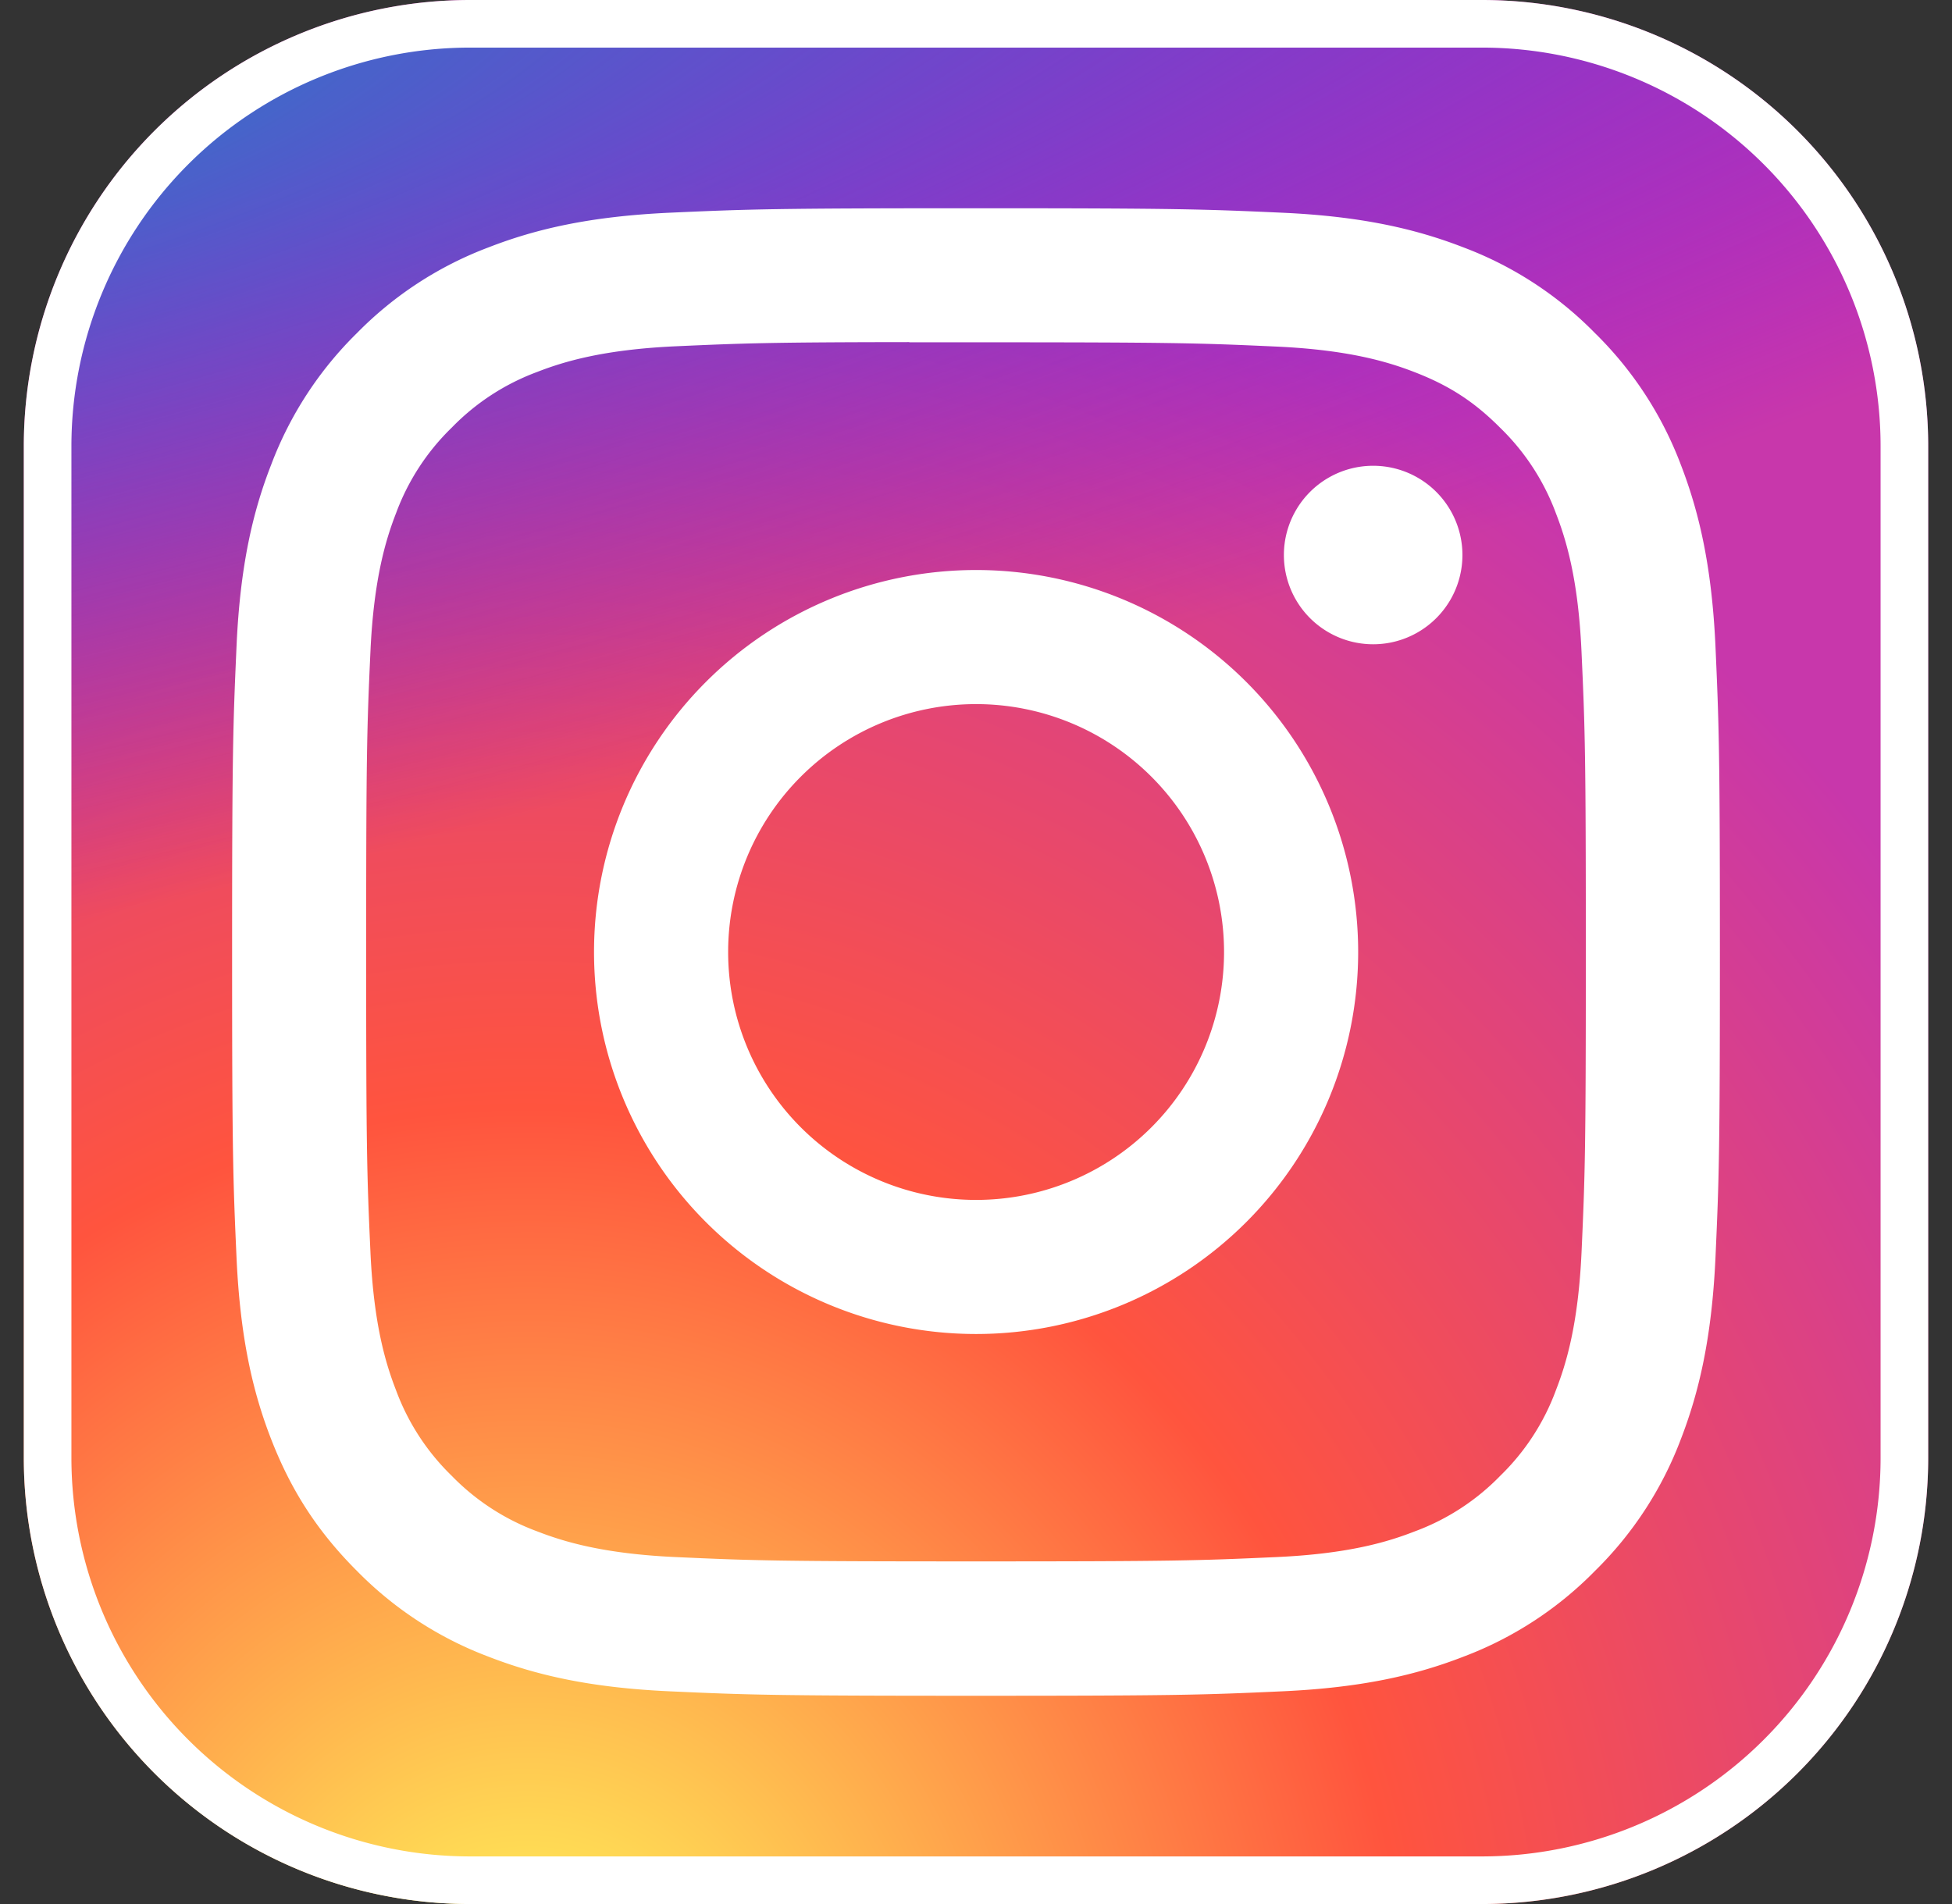 <svg width="41" height="40" fill="none" xmlns="http://www.w3.org/2000/svg"><rect width="100%" height="100%" fill="#333333" stroke="none"/><g clip-path="url(#a)"><path d="M31.125 0H9.875A9.375 9.375 0 0 0 .5 9.375v21.25A9.375 9.375 0 0 0 9.875 40h21.25a9.375 9.375 0 0 0 9.375-9.375V9.375A9.375 9.375 0 0 0 31.125 0z" fill="url(#b)"/><path d="M9.875.5h21.25A8.875 8.875 0 0 1 40 9.375v21.25a8.875 8.875 0 0 1-8.875 8.875H9.875A8.875 8.875 0 0 1 1 30.625V9.375A8.875 8.875 0 0 1 9.875.5z" fill="url(#c)" stroke="#fff"/><path d="M20.501 4.375c-4.243 0-4.776.019-6.442.094-1.664.077-2.8.34-3.793.726a7.65 7.65 0 0 0-2.768 1.802 7.67 7.67 0 0 0-1.803 2.768c-.388.993-.651 2.13-.726 3.792-.074 1.667-.094 2.2-.094 6.443 0 4.244.019 4.775.094 6.441.077 1.664.34 2.8.726 3.793.4 1.027.934 1.9 1.802 2.768a7.652 7.652 0 0 0 2.767 1.803c.995.386 2.13.65 3.793.726 1.667.076 2.2.094 6.443.094 4.243 0 4.774-.018 6.44-.094 1.664-.076 2.801-.34 3.795-.726a7.643 7.643 0 0 0 2.766-1.803 7.67 7.67 0 0 0 1.804-2.768c.384-.994.648-2.13.726-3.792.075-1.667.094-2.198.094-6.442 0-4.243-.02-4.776-.094-6.443-.078-1.663-.342-2.798-.726-3.792A7.669 7.669 0 0 0 33.5 6.997a7.633 7.633 0 0 0-2.767-1.802c-.996-.386-2.132-.65-3.795-.726-1.667-.075-2.198-.094-6.442-.094h.004zM19.1 7.191H20.5c4.172 0 4.667.015 6.314.09 1.524.07 2.35.324 2.901.538.73.283 1.25.621 1.796 1.169a4.85 4.85 0 0 1 1.17 1.796c.213.55.468 1.377.537 2.9.075 1.648.091 2.143.091 6.313s-.016 4.664-.09 6.311c-.07 1.524-.325 2.35-.539 2.9a4.831 4.831 0 0 1-1.169 1.796 4.832 4.832 0 0 1-1.796 1.168c-.55.215-1.377.47-2.9.539-1.648.075-2.143.091-6.315.091-4.172 0-4.666-.016-6.313-.091-1.524-.07-2.35-.325-2.902-.539a4.841 4.841 0 0 1-1.797-1.168 4.844 4.844 0 0 1-1.169-1.796c-.214-.55-.469-1.377-.538-2.9-.075-1.648-.09-2.143-.09-6.315 0-4.173.015-4.665.09-6.312.07-1.524.324-2.35.538-2.901a4.84 4.84 0 0 1 1.17-1.797 4.848 4.848 0 0 1 1.796-1.17c.551-.214 1.378-.468 2.902-.538 1.441-.065 2-.085 4.912-.088v.004zm9.742 2.594a1.875 1.875 0 1 0 0 3.75 1.875 1.875 0 0 0 0-3.75zm-8.34 2.19a8.025 8.025 0 1 0 0 16.05 8.025 8.025 0 0 0 0-16.05zm0 2.817a5.208 5.208 0 1 1 0 10.416 5.208 5.208 0 0 1 0-10.416z" fill="#fff"/></g><defs><radialGradient id="b" cx="0" cy="0" r="1" gradientUnits="userSpaceOnUse" gradientTransform="matrix(0 -39.643 36.871 0 11.125 43.08)"><stop stop-color="#FD5"/><stop offset=".1" stop-color="#FD5"/><stop offset=".5" stop-color="#FF543E"/><stop offset="1" stop-color="#C837AB"/></radialGradient><radialGradient id="c" cx="0" cy="0" r="1" gradientUnits="userSpaceOnUse" gradientTransform="matrix(3.478 17.376 -71.624 14.337 -6.2 2.881)"><stop stop-color="#3771C8"/><stop offset=".128" stop-color="#3771C8"/><stop offset="1" stop-color="#60F" stop-opacity="0"/></radialGradient><clipPath id="a"><path fill="#fff" transform="translate(.5)" d="M0 0h40v40H0z"/></clipPath></defs></svg>